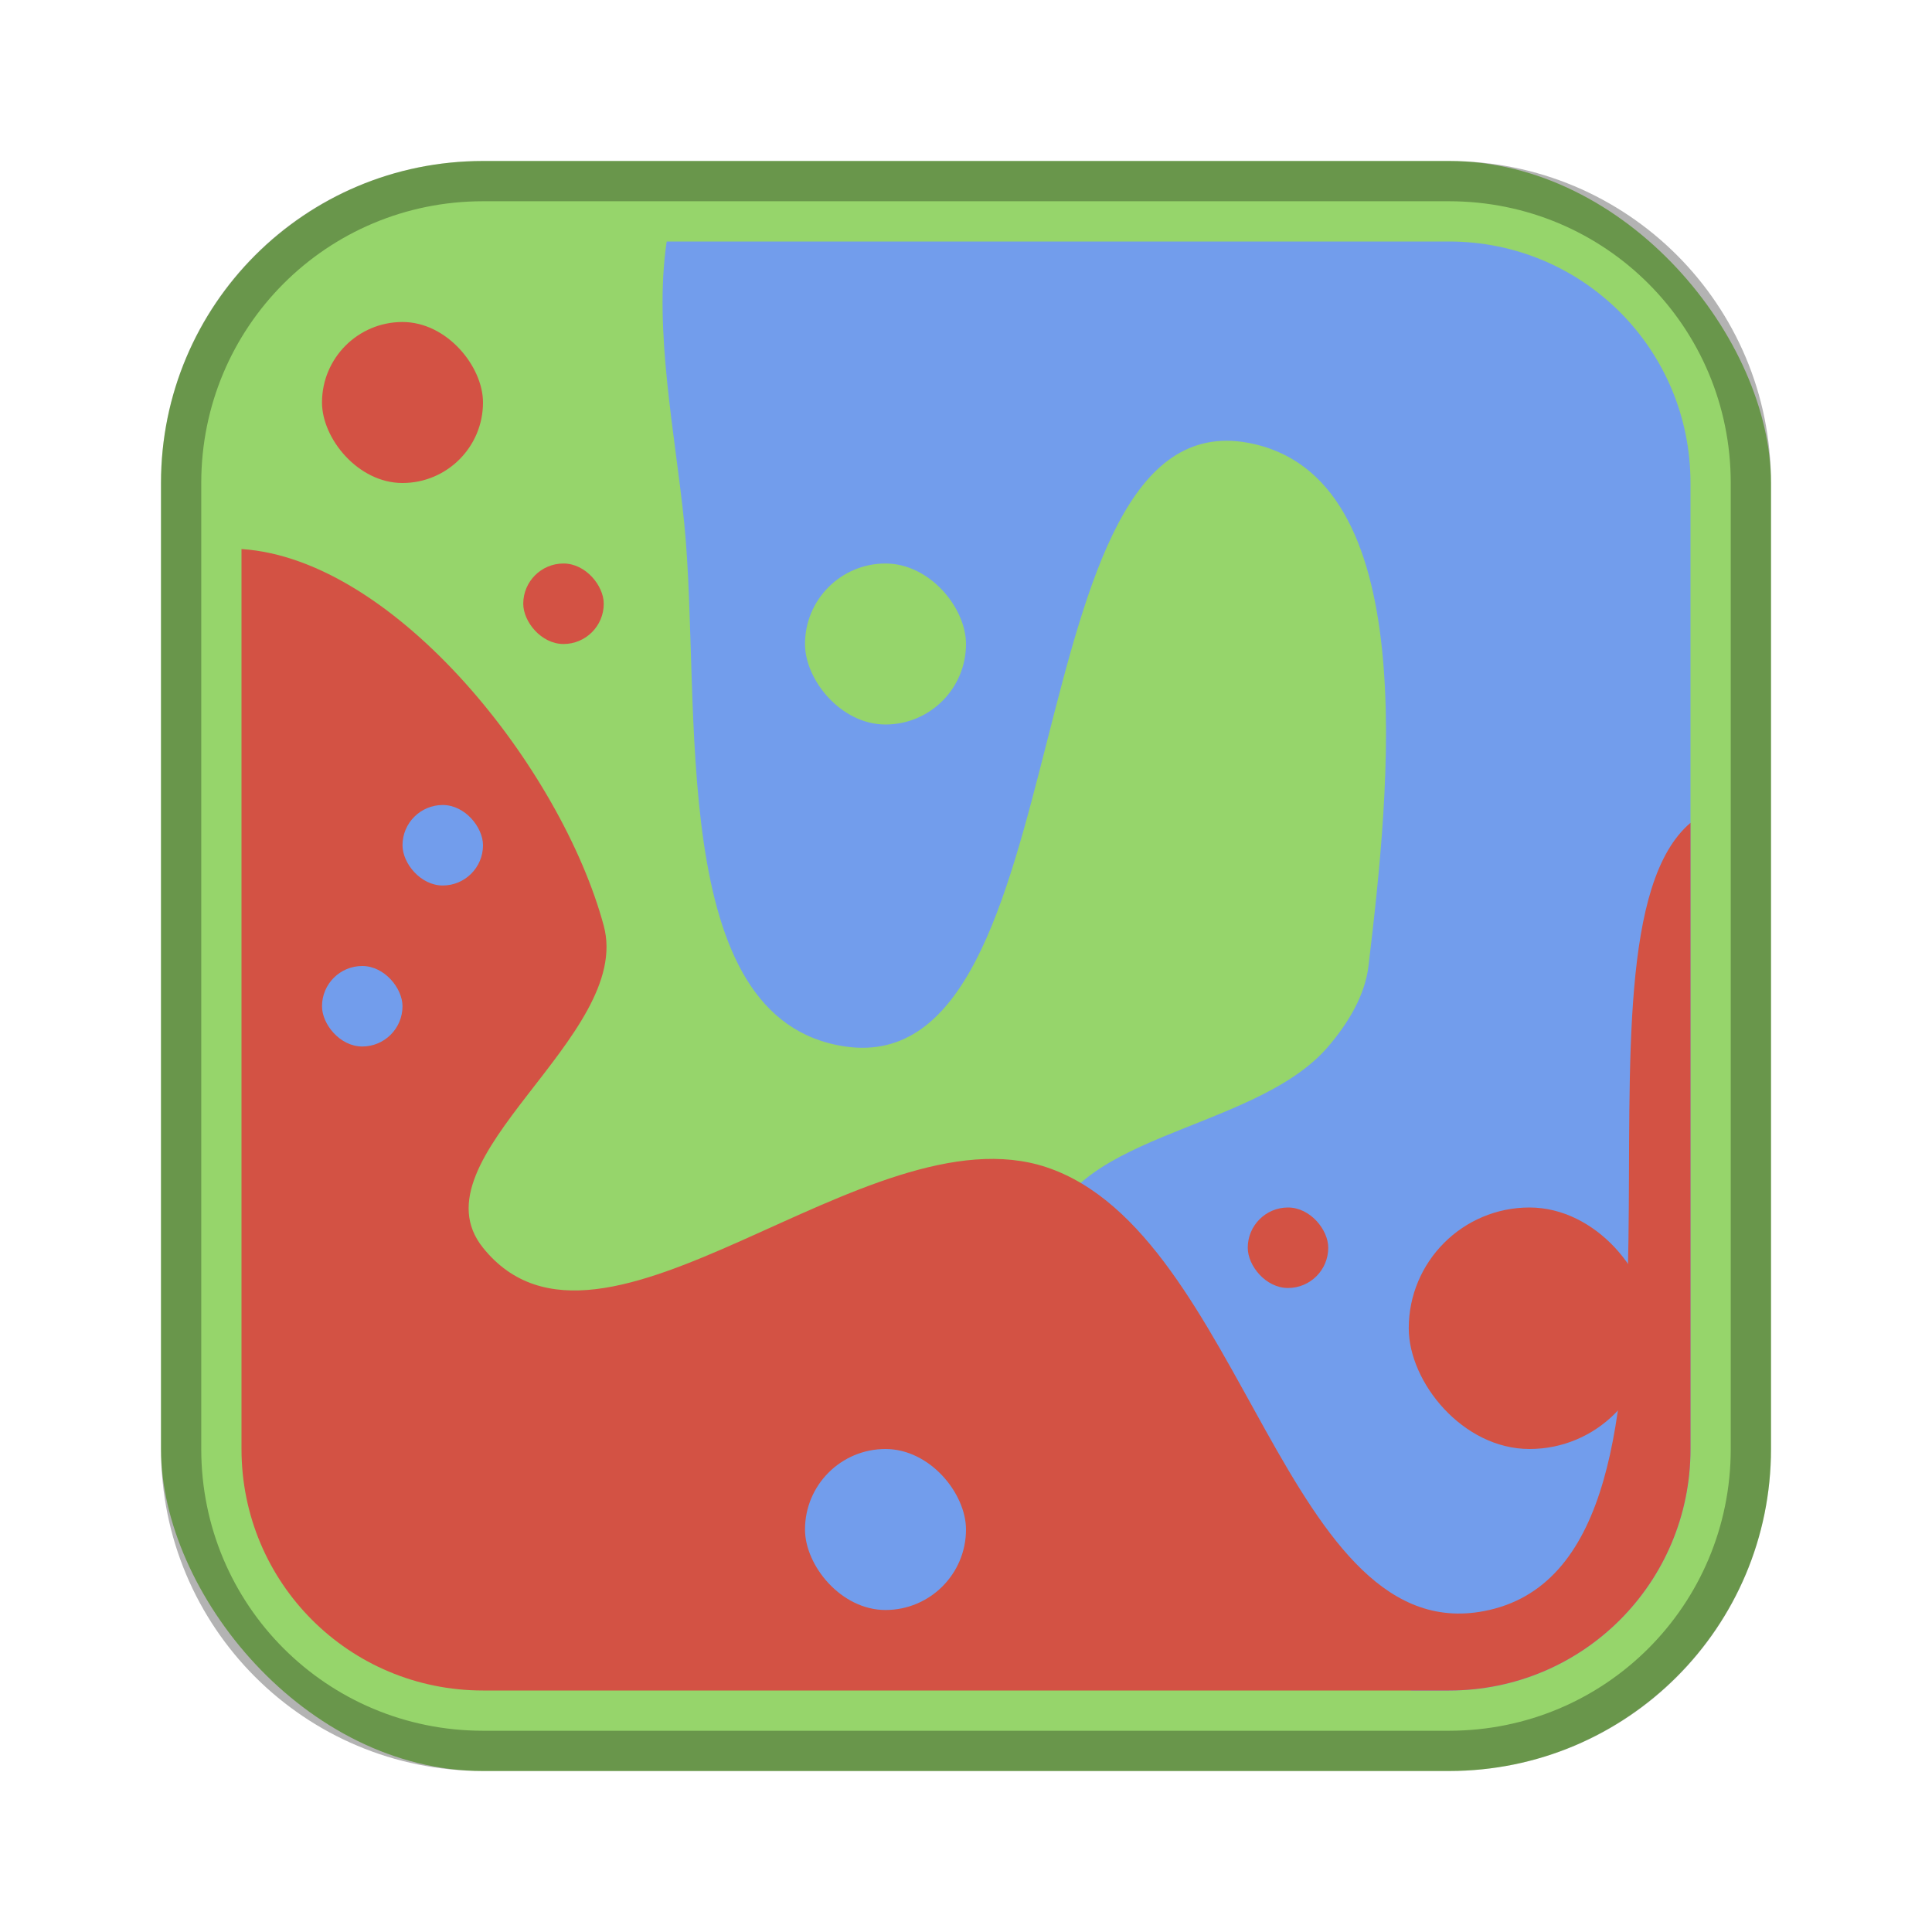 <?xml version="1.0" encoding="UTF-8"?>
<!-- Created with Inkscape (http://www.inkscape.org/) -->
<svg id="SVGRoot" width="48px" height="48px" version="1.1" viewBox="0 0 48 48" xmlns="http://www.w3.org/2000/svg" xmlns:cc="http://creativecommons.org/ns#" xmlns:dc="http://purl.org/dc/elements/1.1/" xmlns:rdf="http://www.w3.org/1999/02/22-rdf-syntax-ns#">
 <defs id="defs815">
  <style id="style819">.cls-1{fill:none;stroke:#fff;stroke-linecap:round;stroke-linejoin:round;}</style>
 </defs>
 <g id="layer1">
  <rect id="rect1373-5" x="4" y="4" width="40" height="40" ry="8" fill="#96d56b" fill-rule="evenodd" style="paint-order:stroke fill markers"/>
  <path id="rect817" d="m12 4c-4.432 0-8 3.568-8 8v24c0 4.432 3.568 8 8 8h24c4.432 0 8-3.568 8-8v-24c0-4.432-3.568-8-8-8h-24zm0 1h24c3.878 0 7 3.122 7 7v24c0 3.878-3.122 7-7 7h-24c-3.878 0-7-3.122-7-7v-24c0-3.878 3.122-7 7-7z" fill-rule="evenodd" opacity=".3" style="paint-order:stroke fill markers"/>
  <path id="path837" d="m16.564 6c-0.329 2.196 0.218 4.82 0.436 7 0.45 4.511-0.486 12.346 4 13 5.946 0.867 4.088-16.079 10-15 4.375 0.799 3.525 8.584 3 13-0.088 0.74-0.516 1.433-1 2-1.863 2.18-6.763 2.142-7 5-0.386 4.665 4.314 8.929 9.066 11h0.934c3.324 0 6-2.676 6-6v-24c0-3.324-2.676-6-6-6h-19.436z" fill="#729dec"/>
  <path id="path833" d="m6 13.641v22.359c0 3.324 2.676 6 6 6h24c3.324 0 6-2.676 6-6v-15.557c-3.478 2.949 1.035 18.179-5 19.557-5.056 1.154-6.081-9.36-11-11-4.472-1.491-11.047 5.675-14 2-1.784-2.22 3.741-5.25 3-8-1.047-3.885-5.161-9.11-9-9.359z" fill="#d35244"/>
  <rect id="rect862" x="8" y="8" width="4" height="4" ry="2" fill="#d35244" fill-rule="evenodd" style="paint-order:normal"/>
  <rect id="rect864" x="13" y="14" width="2" height="2" ry="1" fill="#d35244" fill-rule="evenodd" style="paint-order:normal"/>
  <rect id="rect866" x="20" y="14" width="4" height="4" ry="2" fill="#96d56b" fill-rule="evenodd" style="paint-order:normal"/>
  <rect id="rect868" x="35" y="30" width="6" height="6" ry="3" fill="#d35244" fill-rule="evenodd" style="paint-order:normal"/>
  <rect id="rect870" x="31" y="30" width="2" height="2" ry="1" fill="#d35244" fill-rule="evenodd" style="paint-order:normal"/>
  <rect id="rect872" x="20" y="36" width="4" height="4" ry="2" fill="#729dec" fill-rule="evenodd" style="paint-order:normal"/>
  <rect id="rect874" x="10" y="20" width="2" height="2" ry="1" fill="#729dec" fill-rule="evenodd" style="paint-order:normal"/>
  <rect id="rect876" x="8" y="24" width="2" height="2" ry="1" fill="#729dec" fill-rule="evenodd" style="paint-order:normal"/>
 </g>
</svg>
